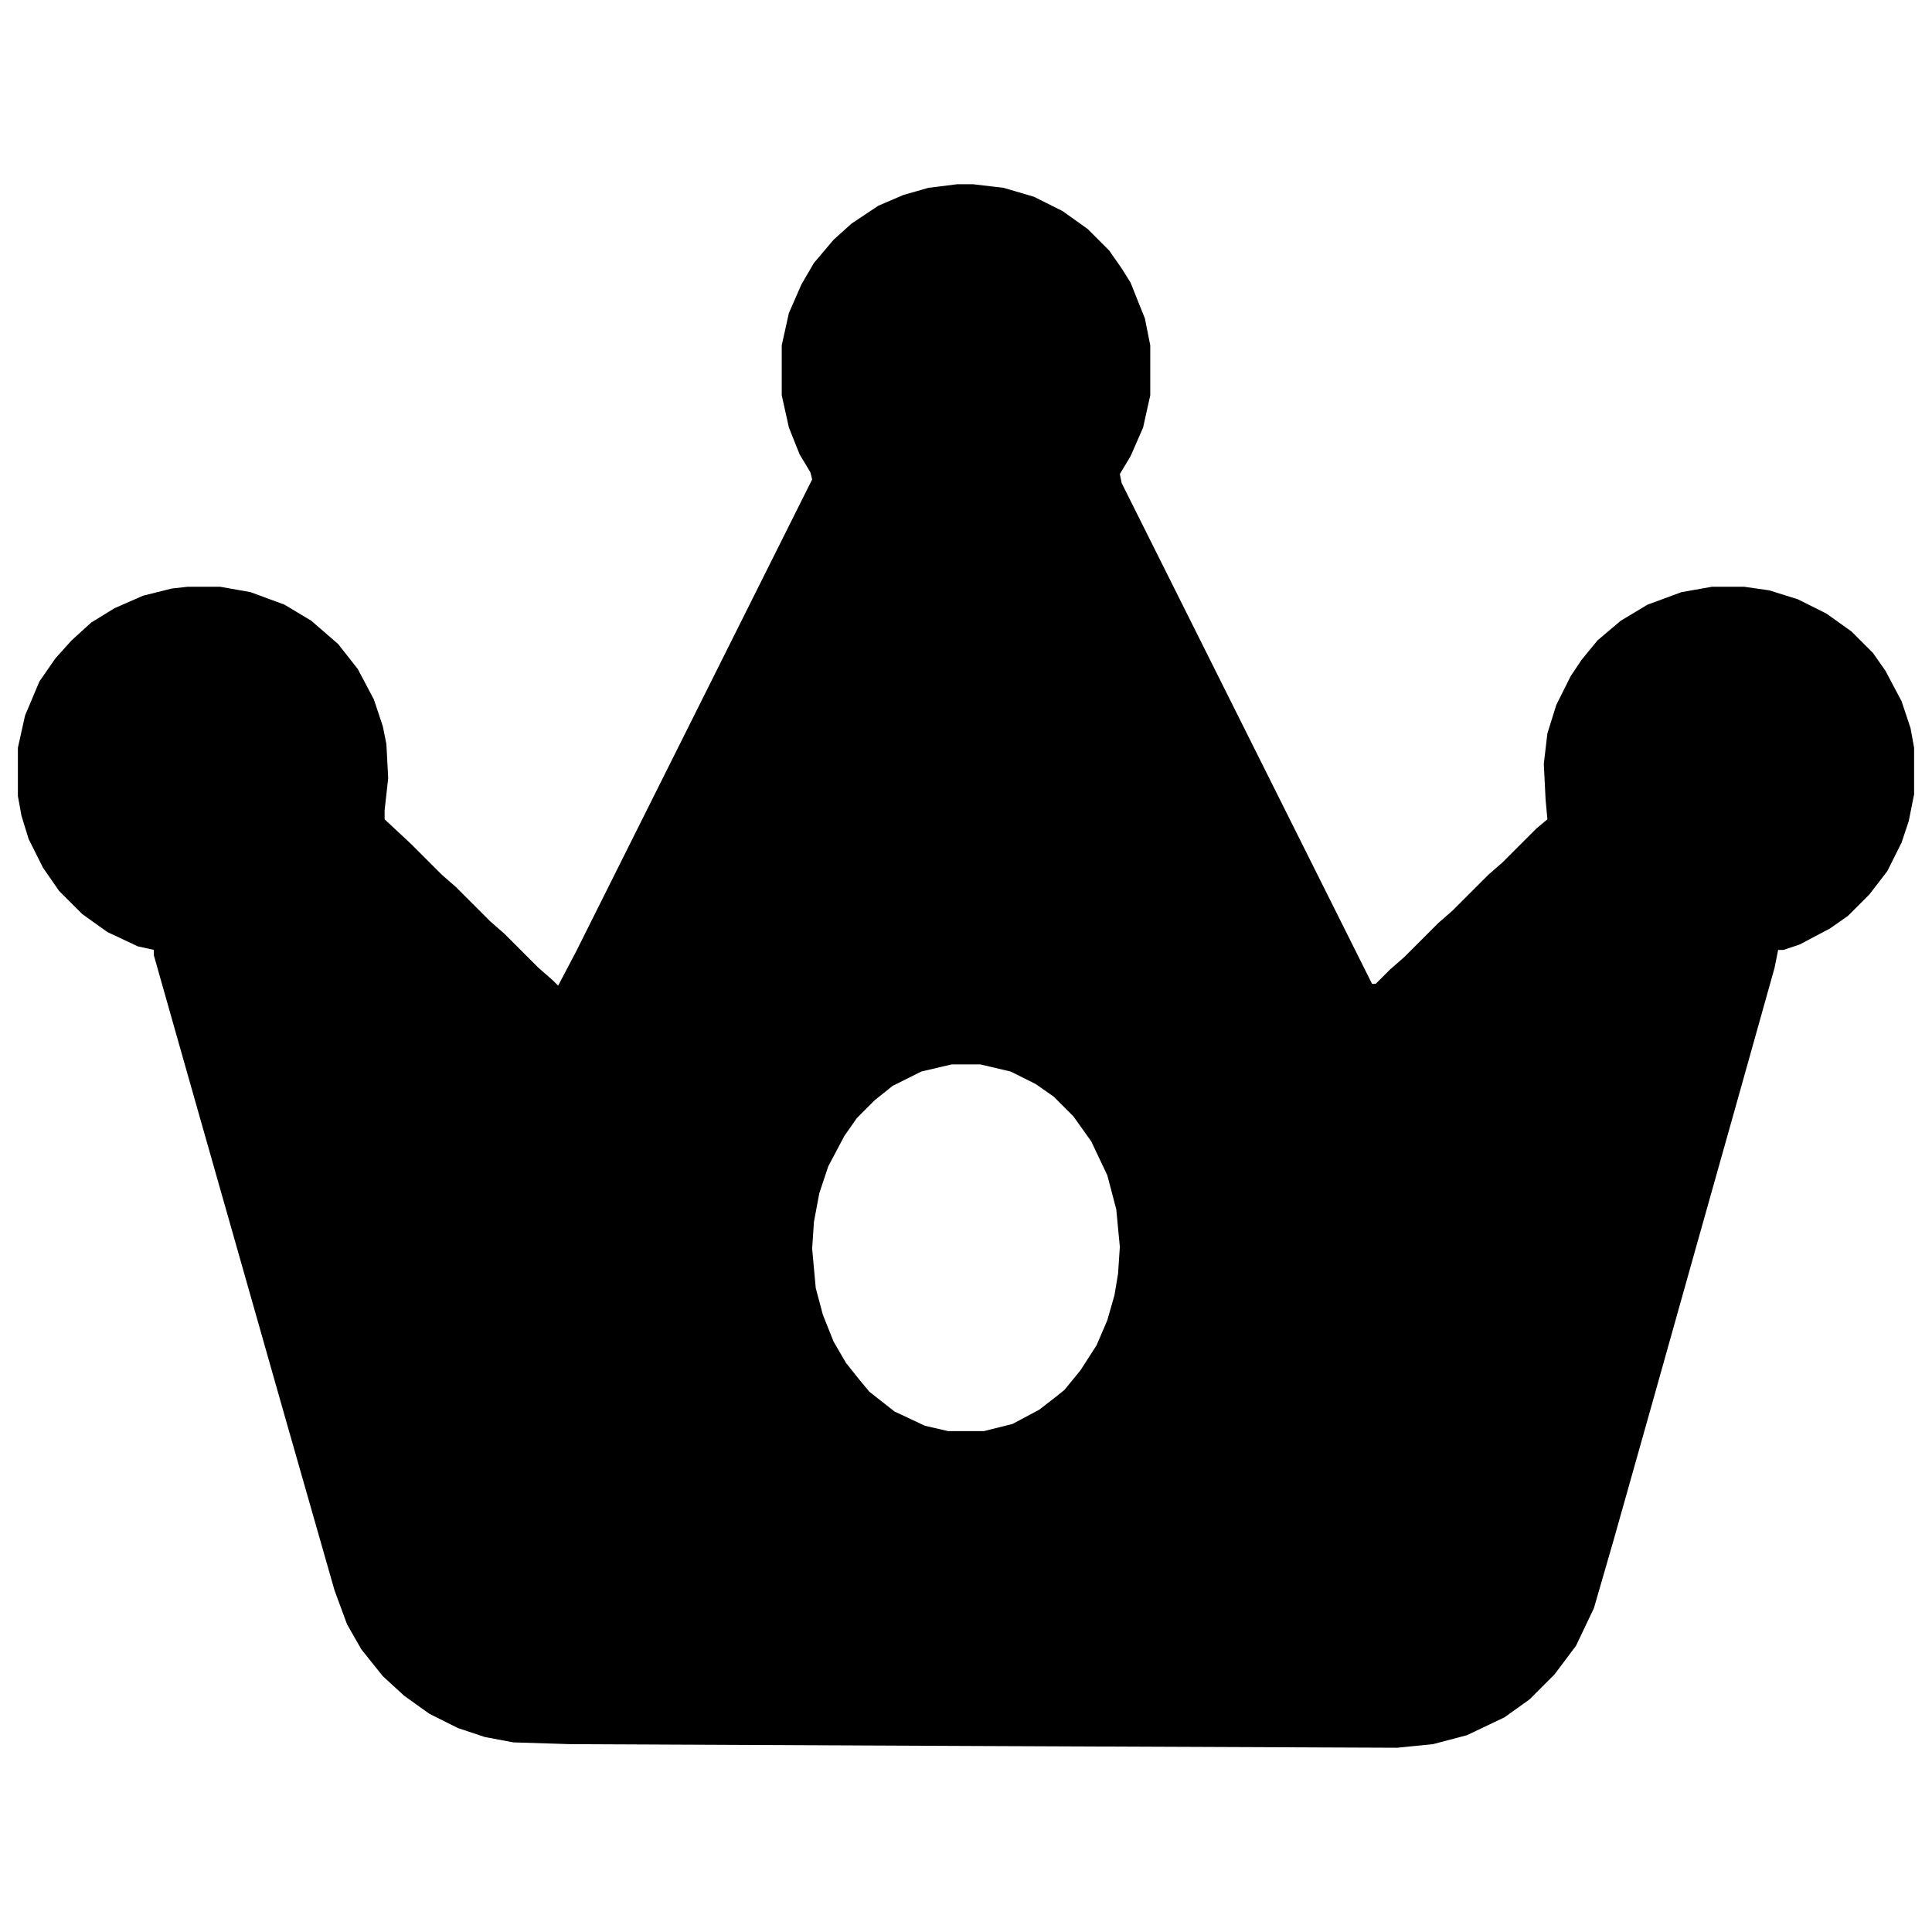 <svg xmlns="http://www.w3.org/2000/svg" viewBox="0 0 1080 1080" fill="currentColor"><path d="M535 103h9l17 2 17 5 16 8 14 10 12 12 7 10 5 8 8 20 3 15v28l-4 18-7 16-6 10 1 5 140 280h2l8-8 8-7 19-19 8-7 20-20 8-7 19-19 6-5-1-11-1-20 2-17 5-16 8-16 6-9 9-11 13-11 15-9 19-7 17-3h18l14 2 16 5 16 8 14 10 12 12 7 10 9 17 5 15 2 11v26l-3 15-4 12-8 16-10 13-12 12-10 7-17 9-9 3h-3l-2 10-23 82-20 71-25 89-22 78-11 38-10 21-12 16-14 14-14 10-21 10-19 5-20 2-242-1-220-1-32-1-16-3-15-5-16-8-14-10-12-11-12-15-8-14-7-19-28-98-27-95-29-102-17-60v-3l-9-2-17-8-14-10-13-13-9-13-8-16-4-13-2-11v-27l4-18 8-19 9-13 9-10 11-10 13-8 16-7 16-4 9-1h18l17 3 19 7 15 9 15 13 11 14 9 17 5 15 2 10 1 19-2 18v5l15 14 17 17 8 7 19 19 8 7 19 19 8 7 3 3 10-19 132-264-1-4-6-10-6-15-4-18v-28l4-18 7-16 7-12 11-13 10-9 15-10 14-6 14-4Zm-3 492-17 4-16 8-10 8-10 10-7 10-9 17-5 15-3 16-1 15 2 22 4 15 6 15 7 12 8 10 5 6 14 11 17 8 13 3h20l16-4 15-8 9-7 5-4 9-11 9-14 6-14 4-14 2-12 1-15-2-21-5-19-9-19-10-14-11-11-10-7-14-7-17-4Z"/></svg>
